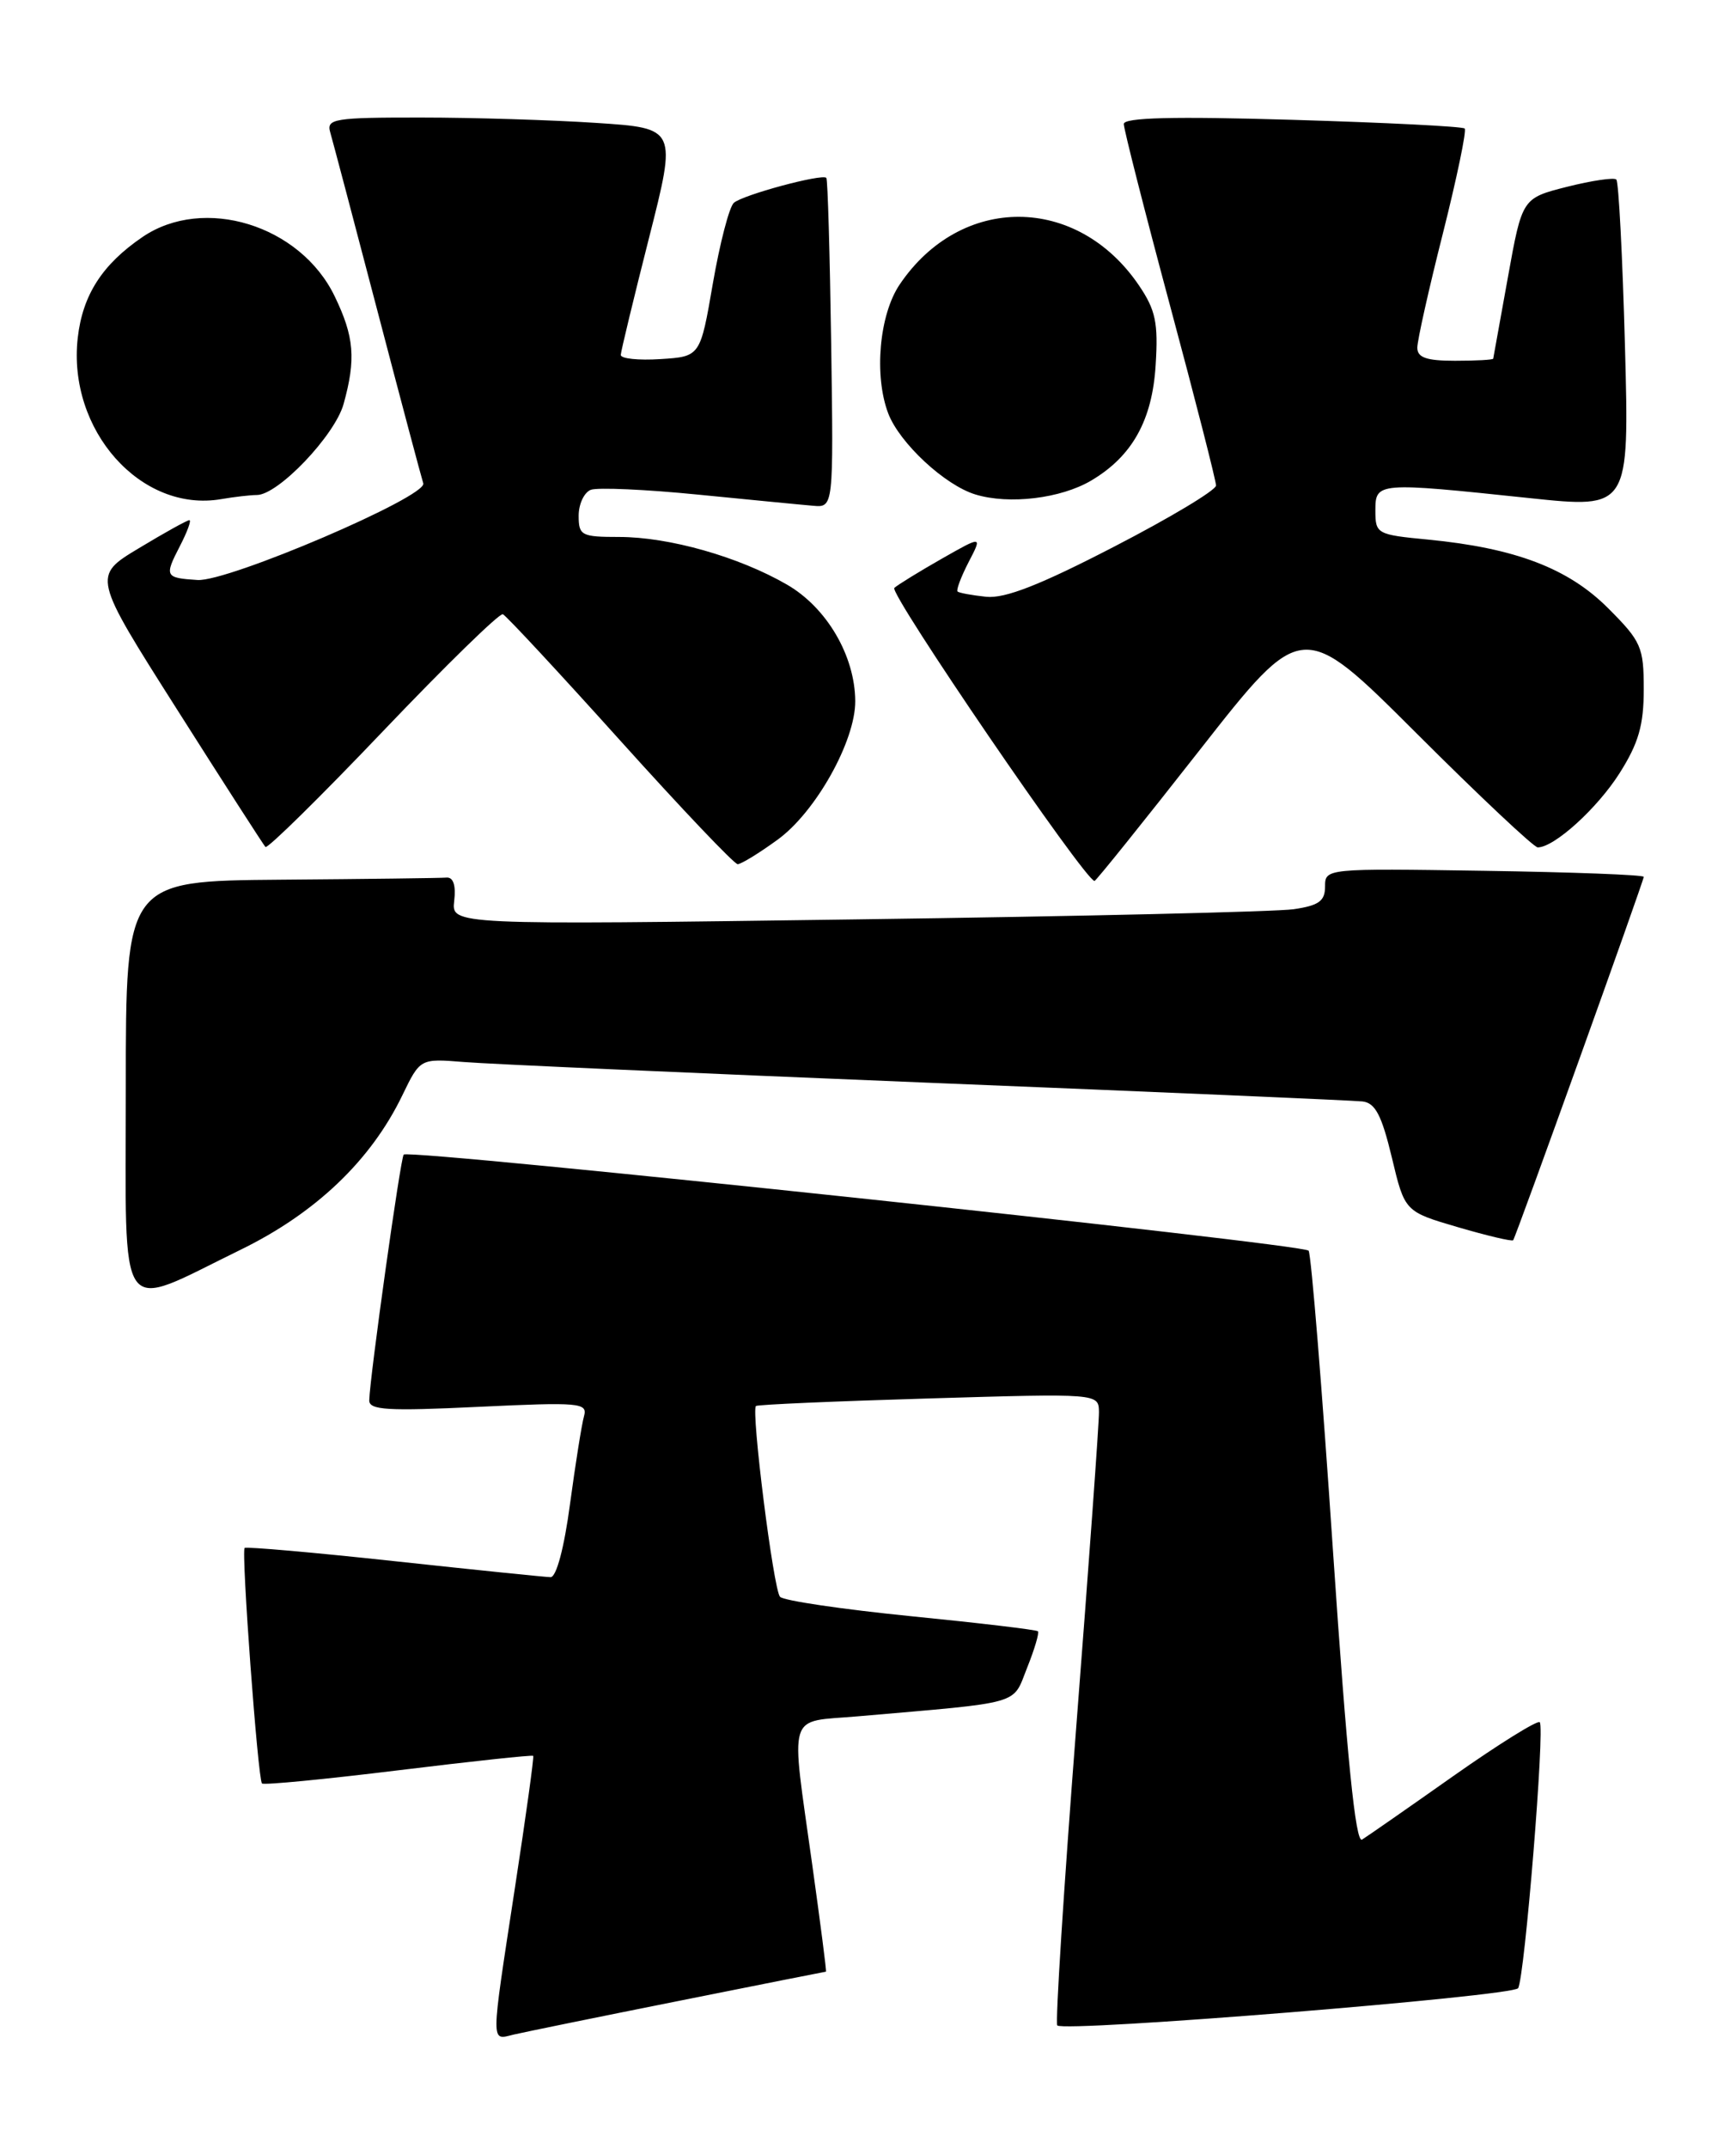 <?xml version="1.0" encoding="UTF-8" standalone="no"?>
<!DOCTYPE svg PUBLIC "-//W3C//DTD SVG 1.1//EN" "http://www.w3.org/Graphics/SVG/1.1/DTD/svg11.dtd" >
<svg xmlns="http://www.w3.org/2000/svg" xmlns:xlink="http://www.w3.org/1999/xlink" version="1.1" viewBox="0 0 207 256">
 <g >
 <path fill="currentColor"
d=" M 80.92 238.49 C 90.50 236.57 98.41 235.00 98.49 235.00 C 98.57 235.00 97.83 229.26 96.85 222.25 C 94.26 203.65 93.75 205.31 102.25 204.57 C 122.17 202.84 120.68 203.27 122.47 198.79 C 123.36 196.57 123.94 194.61 123.76 194.43 C 123.58 194.25 116.76 193.44 108.59 192.63 C 100.43 191.81 93.41 190.78 93.01 190.32 C 92.22 189.45 89.54 168.09 90.14 167.58 C 90.34 167.41 99.61 167.01 110.75 166.68 C 131.00 166.08 131.00 166.08 131.04 168.29 C 131.06 169.50 129.84 186.35 128.34 205.72 C 126.84 225.10 125.82 241.15 126.07 241.41 C 126.91 242.25 180.42 237.93 181.02 236.97 C 181.80 235.71 184.23 205.89 183.60 205.27 C 183.33 205.00 178.70 207.88 173.30 211.68 C 167.91 215.48 163.01 218.89 162.41 219.26 C 161.64 219.73 160.61 209.49 158.95 184.94 C 157.66 165.70 156.35 149.56 156.04 149.07 C 155.54 148.26 48.98 136.94 48.14 137.61 C 47.77 137.90 44.08 164.24 44.03 166.90 C 44.00 168.07 46.21 168.20 57.06 167.68 C 69.10 167.11 70.08 167.19 69.64 168.78 C 69.37 169.73 68.62 174.44 67.97 179.25 C 67.27 184.50 66.34 187.99 65.65 187.98 C 65.02 187.97 56.62 187.11 47.00 186.07 C 37.38 185.03 29.35 184.33 29.17 184.50 C 28.75 184.91 30.75 212.08 31.24 212.57 C 31.45 212.78 38.76 212.07 47.50 211.00 C 56.24 209.93 63.47 209.15 63.58 209.28 C 63.69 209.40 62.71 216.47 61.40 225.00 C 58.48 244.10 58.49 243.16 61.25 242.50 C 62.49 242.21 71.34 240.40 80.92 238.49 Z  M 28.66 148.97 C 37.63 144.60 44.22 138.32 47.97 130.56 C 50.10 126.16 50.10 126.16 55.30 126.58 C 58.16 126.82 83.00 127.92 110.50 129.04 C 138.00 130.15 161.38 131.16 162.46 131.28 C 163.98 131.45 164.75 132.91 165.96 137.95 C 167.50 144.41 167.50 144.41 173.85 146.27 C 177.34 147.29 180.31 147.99 180.43 147.82 C 180.78 147.34 196.00 104.99 196.00 104.51 C 196.00 104.27 187.45 103.95 177.00 103.79 C 158.10 103.50 158.00 103.51 158.00 105.66 C 158.00 107.40 157.26 107.93 154.25 108.37 C 152.19 108.67 128.75 109.22 102.16 109.58 C 53.82 110.25 53.82 110.25 54.16 107.37 C 54.38 105.53 54.05 104.54 53.25 104.60 C 52.56 104.66 43.67 104.77 33.50 104.85 C 15.00 105.00 15.00 105.00 15.00 129.61 C 15.00 158.00 13.76 156.24 28.66 148.97 Z  M 143.05 89.40 C 155.28 73.80 155.28 73.80 168.90 87.40 C 176.39 94.88 182.90 101.00 183.36 101.00 C 185.33 101.00 190.46 96.35 193.12 92.15 C 195.38 88.58 196.00 86.44 196.00 82.17 C 196.00 77.11 195.71 76.45 191.74 72.48 C 186.98 67.72 180.66 65.32 170.25 64.31 C 164.18 63.73 164.00 63.63 164.00 60.86 C 164.00 57.47 164.18 57.45 182.39 59.37 C 194.28 60.62 194.28 60.62 193.76 41.26 C 193.47 30.61 193.01 21.67 192.73 21.40 C 192.46 21.13 189.82 21.52 186.87 22.26 C 181.50 23.62 181.50 23.62 179.80 33.06 C 178.87 38.25 178.08 42.61 178.05 42.75 C 178.02 42.89 175.97 43.00 173.50 43.00 C 170.09 43.00 169.00 42.62 169.00 41.44 C 169.00 40.58 170.37 34.45 172.05 27.82 C 173.72 21.19 174.89 15.56 174.65 15.32 C 174.41 15.07 165.16 14.61 154.10 14.28 C 139.88 13.86 134.00 14.01 134.00 14.78 C 134.00 15.38 136.47 25.10 139.50 36.37 C 142.53 47.64 145.00 57.31 145.00 57.87 C 145.00 58.42 139.53 61.71 132.84 65.16 C 124.01 69.73 119.84 71.36 117.59 71.13 C 115.89 70.95 114.35 70.67 114.18 70.50 C 114.00 70.33 114.59 68.76 115.49 67.01 C 117.14 63.84 117.14 63.84 112.32 66.58 C 109.67 68.09 107.11 69.66 106.64 70.07 C 105.95 70.67 129.41 105.00 130.51 105.00 C 130.68 105.00 136.32 97.98 143.05 89.40 Z  M 92.71 100.09 C 97.26 96.80 102.01 88.31 101.98 83.55 C 101.94 78.15 98.58 72.42 93.84 69.68 C 88.10 66.36 79.78 64.00 73.82 64.00 C 69.33 64.00 69.00 63.83 69.00 61.47 C 69.00 60.08 69.65 58.69 70.45 58.38 C 71.24 58.08 76.98 58.33 83.20 58.95 C 89.41 59.56 95.60 60.17 96.94 60.28 C 99.39 60.50 99.39 60.50 99.11 41.00 C 98.95 30.27 98.70 21.37 98.53 21.20 C 98.02 20.68 88.53 23.24 87.50 24.18 C 86.95 24.68 85.83 29.01 85.00 33.79 C 83.50 42.50 83.50 42.50 78.75 42.80 C 76.14 42.97 74.01 42.75 74.02 42.30 C 74.04 41.86 75.55 35.60 77.38 28.39 C 80.71 15.28 80.71 15.28 71.10 14.65 C 65.82 14.30 56.41 14.01 50.18 14.01 C 39.88 14.00 38.91 14.16 39.37 15.75 C 39.65 16.71 42.18 26.27 44.99 37.00 C 47.80 47.73 50.27 57.00 50.47 57.61 C 50.98 59.18 27.18 69.37 23.55 69.13 C 19.67 68.88 19.58 68.71 21.45 65.09 C 22.33 63.39 22.84 62.00 22.58 62.00 C 22.31 62.00 19.61 63.50 16.56 65.34 C 11.02 68.67 11.02 68.67 21.13 84.59 C 26.68 93.34 31.42 100.70 31.65 100.95 C 31.88 101.20 38.19 95.00 45.66 87.16 C 53.13 79.33 59.56 73.05 59.96 73.21 C 60.35 73.37 66.64 80.14 73.94 88.25 C 81.24 96.36 87.55 103.00 87.96 103.00 C 88.37 103.00 90.51 101.69 92.71 100.09 Z  M 30.62 59.00 C 33.16 59.00 39.93 51.90 40.97 48.15 C 42.46 42.79 42.24 40.13 39.90 35.30 C 35.80 26.82 24.29 23.28 16.99 28.25 C 12.19 31.52 9.85 35.16 9.27 40.27 C 8.03 51.27 16.81 61.14 26.38 59.49 C 27.96 59.22 29.87 59.00 30.62 59.00 Z  M 130.11 57.28 C 135.00 54.39 137.40 50.10 137.80 43.50 C 138.12 38.47 137.79 36.94 135.81 34.02 C 128.44 23.16 114.56 23.11 107.27 33.92 C 104.84 37.53 104.20 44.76 105.91 49.27 C 107.26 52.81 112.67 57.84 116.32 58.94 C 120.33 60.16 126.49 59.42 130.11 57.28 Z "/>
</g>
</svg>